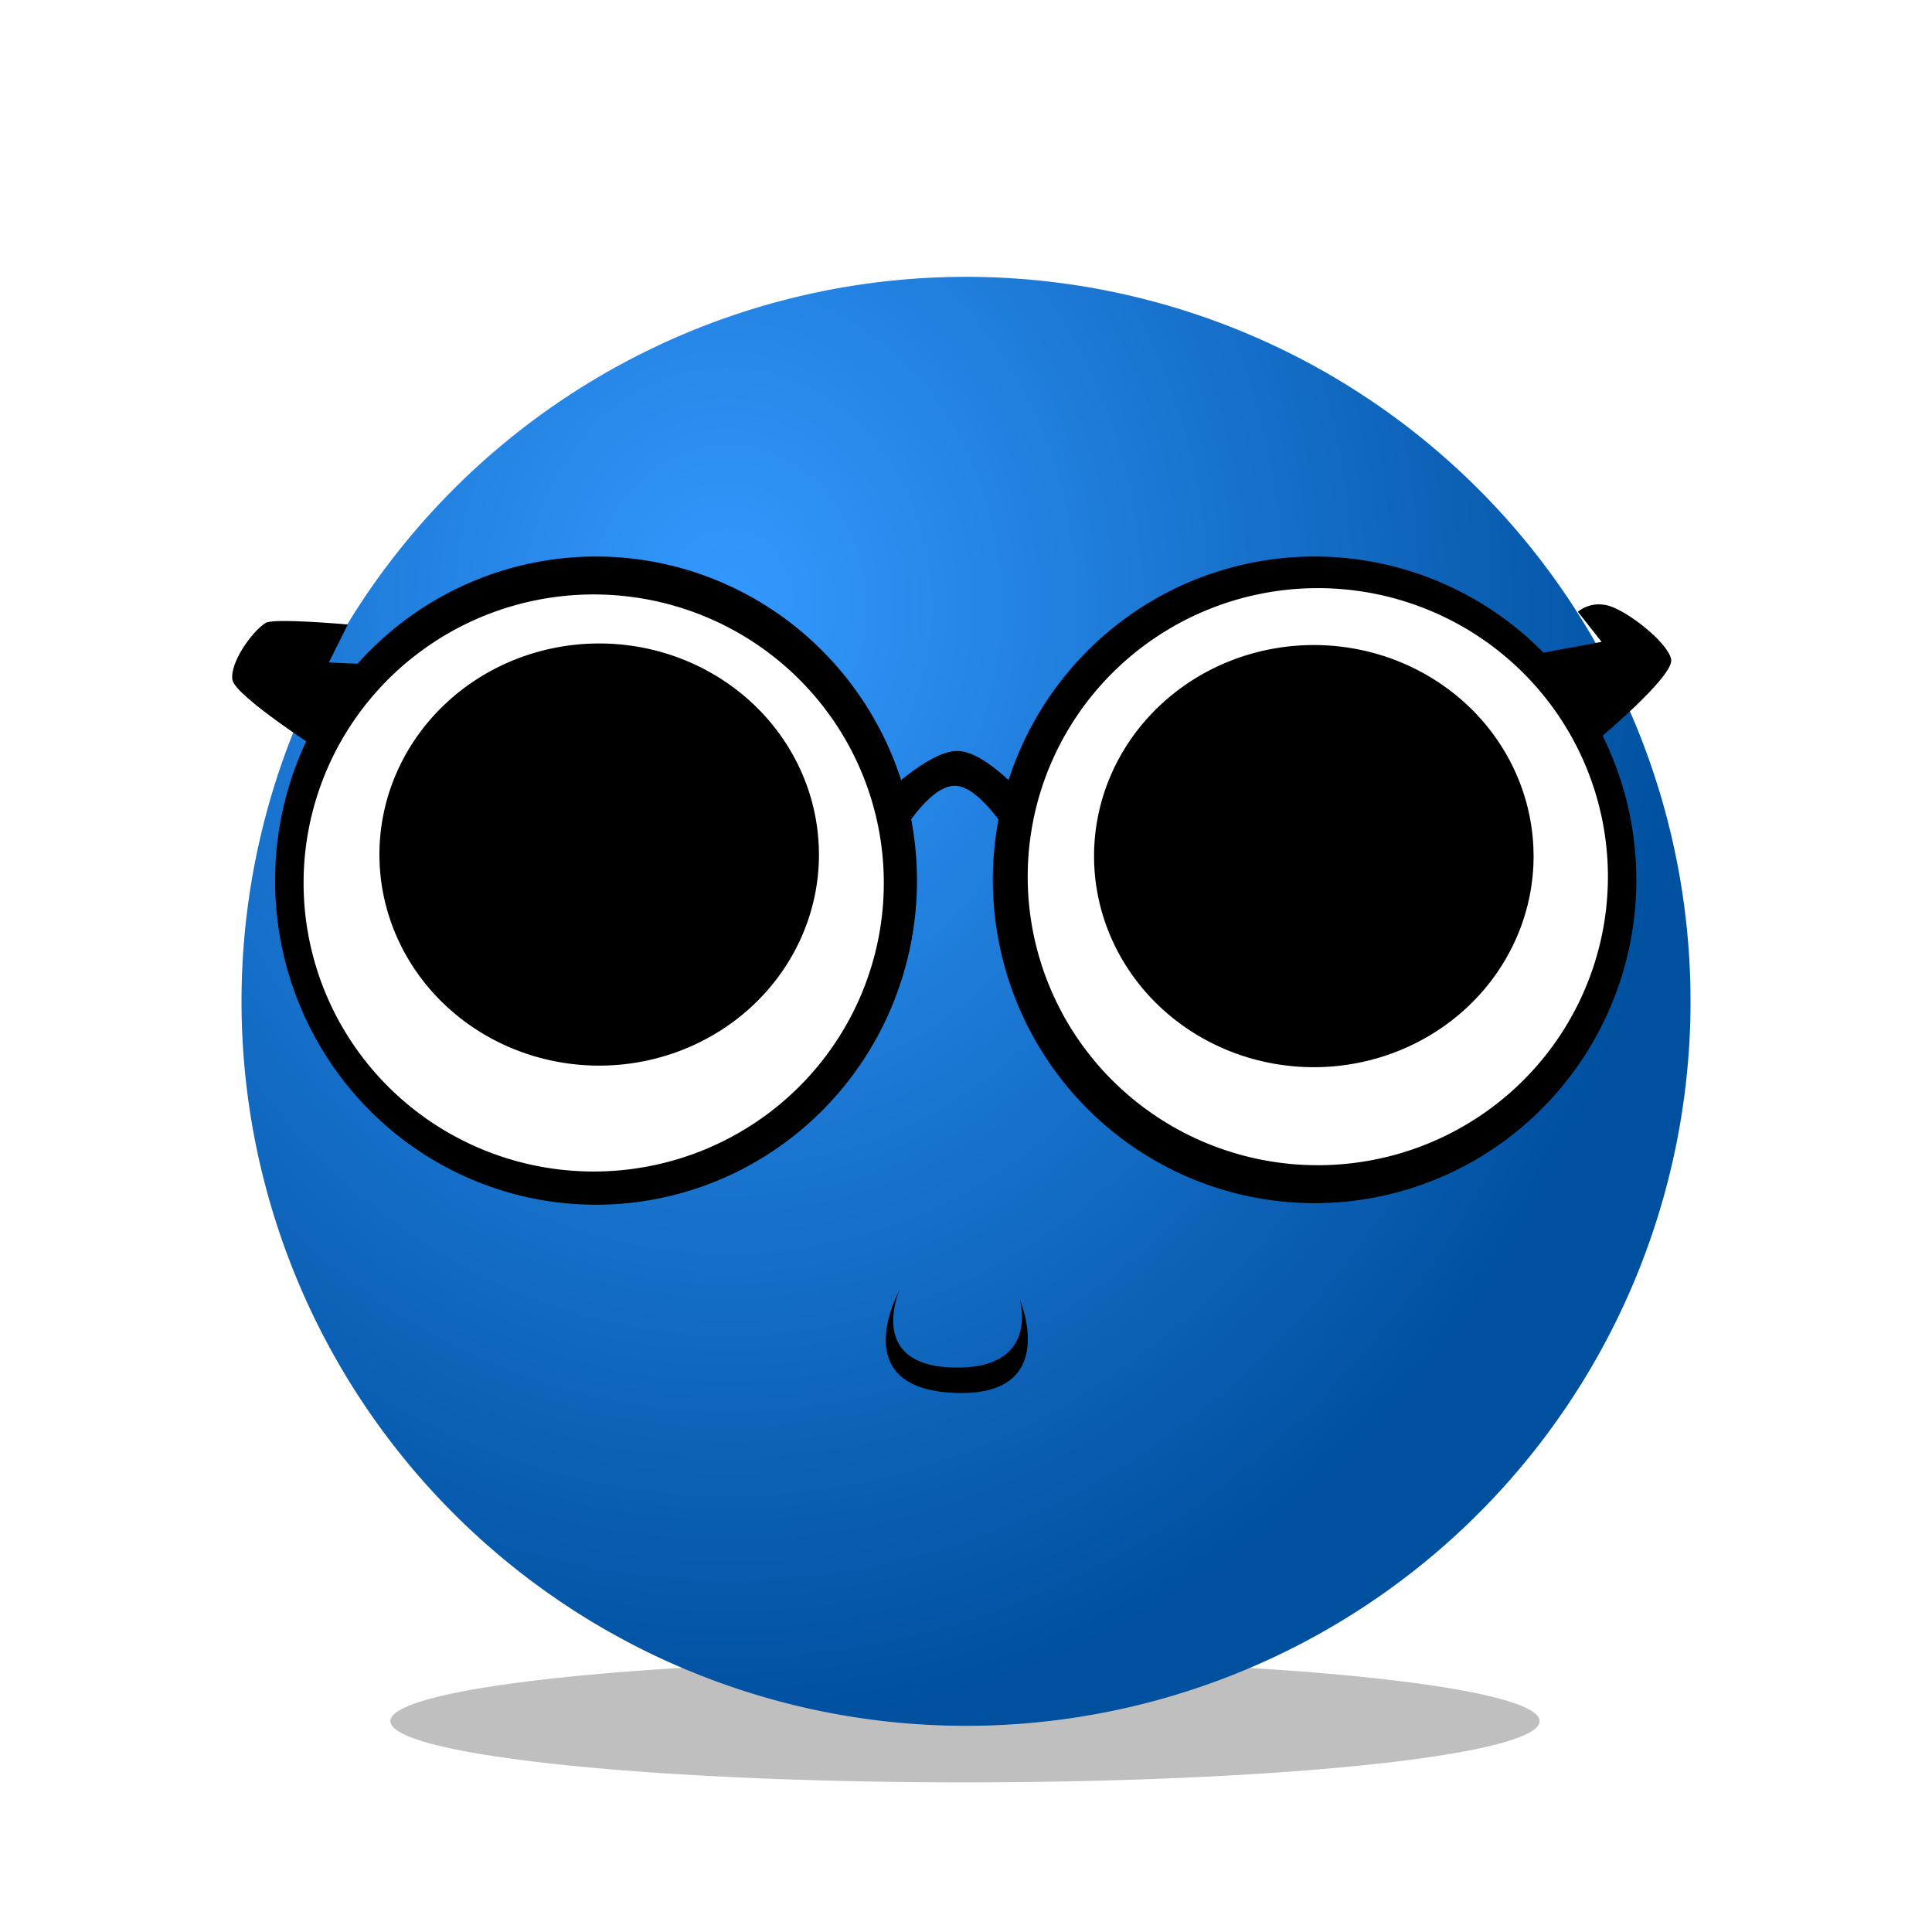 <?xml version="1.0" encoding="UTF-8" standalone="no"?>
<!-- Created with Inkscape (http://www.inkscape.org/) -->

<svg
   xmlns:dc="http://purl.org/dc/elements/1.1/"
   xmlns:cc="http://creativecommons.org/ns#"
   xmlns:rdf="http://www.w3.org/1999/02/22-rdf-syntax-ns#"
   xmlns:svg="http://www.w3.org/2000/svg"
   xmlns="http://www.w3.org/2000/svg"
   xmlns:xlink="http://www.w3.org/1999/xlink"
   xmlns:sodipodi="http://sodipodi.sourceforge.net/DTD/sodipodi-0.dtd"
   xmlns:inkscape="http://www.inkscape.org/namespaces/inkscape"
   version="1.1"
   id="svg2"
   width="64"
   height="64"
   viewBox="0 0 64 64"
   sodipodi:docname="emo-goggle-smile.svg"
   inkscape:version="0.92.4 5da689c313, 2019-01-14"
   inkscape:export-filename="/home/raster/C/th-efl/th/img/emo-goggle-smile.png"
   inkscape:export-xdpi="96"
   inkscape:export-ydpi="96">
  <defs
     id="defs6">
    <linearGradient
       inkscape:collect="always"
       id="linearGradient4735">
      <stop
         style="stop-color:#3399ff;stop-opacity:1"
         offset="0"
         id="stop4731" />
      <stop
         style="stop-color:#0050a0;stop-opacity:1"
         offset="1"
         id="stop4733" />
    </linearGradient>
    <filter
       inkscape:collect="always"
       style="color-interpolation-filters:sRGB"
       id="filter4694"
       x="-0.126"
       width="1.252"
       y="-1.184"
       height="3.367">
      <feGaussianBlur
         inkscape:collect="always"
         stdDeviation="2.001"
         id="feGaussianBlur4696" />
    </filter>
    <radialGradient
       inkscape:collect="always"
       xlink:href="#linearGradient4735"
       id="radialGradient4737"
       cx="24.092"
       cy="20.077"
       fx="24.092"
       fy="20.077"
       r="24"
       gradientUnits="userSpaceOnUse"
       gradientTransform="matrix(0.009,1.547,-1.327,0.007,50.533,-17.347)" />
  </defs>
  <sodipodi:namedview
     pagecolor="#404040"
     bordercolor="#666666"
     borderopacity="1"
     objecttolerance="10"
     gridtolerance="10"
     guidetolerance="10"
     inkscape:pageopacity="0"
     inkscape:pageshadow="2"
     inkscape:window-width="2032"
     inkscape:window-height="1372"
     id="namedview4"
     showgrid="true"
     inkscape:snap-grids="false"
     inkscape:zoom="19.09375"
     inkscape:cx="32"
     inkscape:cy="32"
     inkscape:window-x="3088"
     inkscape:window-y="0"
     inkscape:window-maximized="0"
     inkscape:current-layer="svg2">
    <inkscape:grid
       type="xygrid"
       id="grid4520"
       empspacing="8" />
  </sodipodi:namedview>
  <path
     style="opacity:0.5;fill:#000000;fill-opacity:1;stroke:none;stroke-width:10.848;stroke-linecap:square;stroke-linejoin:miter;stroke-miterlimit:4;stroke-dasharray:none;stroke-opacity:1;filter:url(#filter4694)"
     id="path4524"
     sodipodi:type="arc"
     sodipodi:cx="31.966749"
     sodipodi:cy="57.014408"
     sodipodi:rx="19.033731"
     sodipodi:ry="2.0285149"
     sodipodi:start="0"
     sodipodi:end="6.2760818"
     sodipodi:open="true"
     d="M 51,57.014 A 19.034,2.029 0 0 1 32.001,59.043 19.034,2.029 0 0 1 12.933,57.022 19.034,2.029 0 0 1 31.865,54.986 19.034,2.029 0 0 1 51,57" />
  <path
     style="opacity:1;fill:url(#radialGradient4737);fill-opacity:1;stroke:none;stroke-width:16;stroke-linecap:square;stroke-linejoin:miter;stroke-miterlimit:4;stroke-dasharray:none;stroke-opacity:1"
     id="path4522"
     sodipodi:type="arc"
     sodipodi:cx="32.000607"
     sodipodi:cy="33.170483"
     sodipodi:rx="24"
     sodipodi:ry="24"
     sodipodi:start="0"
     sodipodi:end="6.2760818"
     sodipodi:open="true"
     d="M 56.001,33.17 A 24,24 0 0 1 32.043,57.17 24,24 0 0 1 8.001,33.256 24,24 0 0 1 31.873,9.171 24,24 0 0 1 56,33" />
  <path
     style="fill:#000000;fill-opacity:1;fill-rule:evenodd;stroke:none;stroke-width:1px;stroke-linecap:butt;stroke-linejoin:miter;stroke-opacity:1"
     d="m 29.8,42.736 c 0,0 -1.121,2.492 1.781,2.566 2.902,0.075 2.2,-2.252 2.2,-2.252 0,0 1.399,3.259 -2.2,3.09 -3.598,-0.169 -1.781,-3.404 -1.781,-3.404 z"
     id="path4839"
     inkscape:connector-curvature="0"
     sodipodi:nodetypes="czczc" />
  <path
     style="fill:#000000;fill-opacity:1;fill-rule:evenodd;stroke:none;stroke-width:1px;stroke-linecap:butt;stroke-linejoin:miter;stroke-opacity:1"
     d="m 11.522,20.687 c 0,0 -2.457,-0.221 -2.723,-0.052 -0.47,0.298 -1.19,1.334 -1.1,1.885 0.09,0.552 3.09,2.462 3.09,2.462 L 13.146,22.049 10.894,21.944 Z"
     id="path4841"
     inkscape:connector-curvature="0"
     sodipodi:nodetypes="cszcccc" />
  <path
     style="fill:#000000;fill-opacity:1;fill-rule:evenodd;stroke:none;stroke-width:1px;stroke-linecap:butt;stroke-linejoin:miter;stroke-opacity:1"
     d="m 50.802,21.682 1.938,2.985 c 0,0 2.737,-2.253 2.619,-2.828 -0.118,-0.575 -1.486,-1.626 -2.095,-1.781 -0.608,-0.154 -0.995,0.209 -0.995,0.209 l 0.786,0.995 z"
     id="path4843"
     inkscape:connector-curvature="0"
     sodipodi:nodetypes="cczzccc" />
  <path
     style="opacity:1;fill:#000000;fill-opacity:1;stroke:none;stroke-width:16.346;stroke-linecap:square;stroke-linejoin:miter;stroke-miterlimit:4;stroke-dasharray:none;stroke-opacity:0.56"
     id="path4845"
     sodipodi:type="arc"
     sodipodi:cx="19.74468"
     sodipodi:cy="29.17185"
     sodipodi:rx="10.631752"
     sodipodi:ry="10.736498"
     sodipodi:start="0"
     sodipodi:end="6.2760818"
     sodipodi:open="true"
     d="M 30.376,29.172 A 10.632,10.736 0 0 1 19.764,39.908 10.632,10.736 0 0 1 9.113,29.21 10.632,10.736 0 0 1 19.688,18.436 10.632,10.736 0 0 1 30.376,29.096" />
  <path
     style="opacity:1;fill:#000000;fill-opacity:1;stroke:none;stroke-width:16.58;stroke-linecap:square;stroke-linejoin:miter;stroke-miterlimit:4;stroke-dasharray:none;stroke-opacity:0.56"
     id="path4847"
     sodipodi:type="arc"
     sodipodi:cx="43.548283"
     sodipodi:cy="29.145662"
     sodipodi:rx="10.657937"
     sodipodi:ry="10.710311"
     sodipodi:start="0"
     sodipodi:end="6.2760818"
     sodipodi:open="true"
     d="M 54.206,29.146 A 10.658,10.71 0 0 1 43.567,39.856 10.658,10.71 0 0 1 32.89,29.184 a 10.658,10.71 0 0 1 10.601,-10.748 10.658,10.71 0 0 1 10.714,10.634" />
  <path
     style="fill:#000000;fill-opacity:1;fill-rule:evenodd;stroke:none;stroke-width:1px;stroke-linecap:butt;stroke-linejoin:miter;stroke-opacity:1"
     d="m 29.748,27.81 c 0,0 0.99,-1.788 1.885,-1.781 0.895,0.007 1.99,1.938 1.99,1.938 l 0.419,-1.466 c 0,0 -1.334,-1.592 -2.304,-1.624 -0.971,-0.031 -2.566,1.571 -2.566,1.571 z"
     id="path4849"
     inkscape:connector-curvature="0"
     sodipodi:nodetypes="czcczcc" />
  <path
     style="fill:none;fill-rule:evenodd;stroke:#000000;stroke-width:1px;stroke-linecap:butt;stroke-linejoin:miter;stroke-opacity:1"
     d="M 31.738,24.877 Z"
     id="path4851"
     inkscape:connector-curvature="0" />
  <path
     style="opacity:1;fill:#ffffff;fill-opacity:1;stroke:none;stroke-width:16.403;stroke-linecap:square;stroke-linejoin:miter;stroke-miterlimit:4;stroke-dasharray:none;stroke-opacity:0.56"
     id="path4853"
     sodipodi:type="arc"
     sodipodi:cx="19.666121"
     sodipodi:cy="29.250408"
     sodipodi:rx="9.6104746"
     sodipodi:ry="9.5581017"
     sodipodi:start="0"
     sodipodi:end="6.2760818"
     sodipodi:open="true"
     d="m 29.277,29.25 a 9.61,9.558 0 0 1 -9.593,9.558 9.61,9.558 0 0 1 -9.627,-9.524 9.61,9.558 0 0 1 9.559,-9.592 9.61,9.558 0 0 1 9.661,9.49" />
  <path
     d="m 53.264,29.041 a 9.61,9.558 0 0 1 -9.593,9.558 9.61,9.558 0 0 1 -9.627,-9.524 9.61,9.558 0 0 1 9.559,-9.592 9.61,9.558 0 0 1 9.661,9.49"
     sodipodi:open="true"
     sodipodi:end="6.2760818"
     sodipodi:start="0"
     sodipodi:ry="9.5581017"
     sodipodi:rx="9.6104746"
     sodipodi:cy="29.040916"
     sodipodi:cx="43.653027"
     sodipodi:type="arc"
     id="path4855"
     style="opacity:1;fill:#ffffff;fill-opacity:1;stroke:none;stroke-width:16.403;stroke-linecap:square;stroke-linejoin:miter;stroke-miterlimit:4;stroke-dasharray:none;stroke-opacity:0.56" />
  <path
     d="m 27.129,28.308 a 7.28,6.992 0 0 1 -7.267,6.992 7.28,6.992 0 0 1 -7.293,-6.967 7.28,6.992 0 0 1 7.241,-7.017 7.28,6.992 0 0 1 7.318,6.942"
     sodipodi:open="true"
     sodipodi:end="6.2760818"
     sodipodi:start="0"
     sodipodi:ry="6.991817"
     sodipodi:rx="7.27987"
     sodipodi:cy="28.307693"
     sodipodi:cx="19.849424"
     sodipodi:type="arc"
     id="path4857"
     style="opacity:1;fill:#000000;fill-opacity:1;stroke:none;stroke-width:10.915;stroke-linecap:square;stroke-linejoin:miter;stroke-miterlimit:4;stroke-dasharray:none;stroke-opacity:0.56" />
  <path
     style="opacity:1;fill:#000000;fill-opacity:1;stroke:none;stroke-width:10.915;stroke-linecap:square;stroke-linejoin:miter;stroke-miterlimit:4;stroke-dasharray:none;stroke-opacity:0.56"
     id="path4859"
     sodipodi:type="arc"
     sodipodi:cx="43.522091"
     sodipodi:cy="28.360067"
     sodipodi:rx="7.27987"
     sodipodi:ry="6.991817"
     sodipodi:start="0"
     sodipodi:end="6.2760818"
     sodipodi:open="true"
     d="m 50.802,28.36 a 7.28,6.992 0 0 1 -7.267,6.992 7.28,6.992 0 0 1 -7.293,-6.967 7.28,6.992 0 0 1 7.241,-7.017 7.28,6.992 0 0 1 7.318,6.942" />
</svg>
